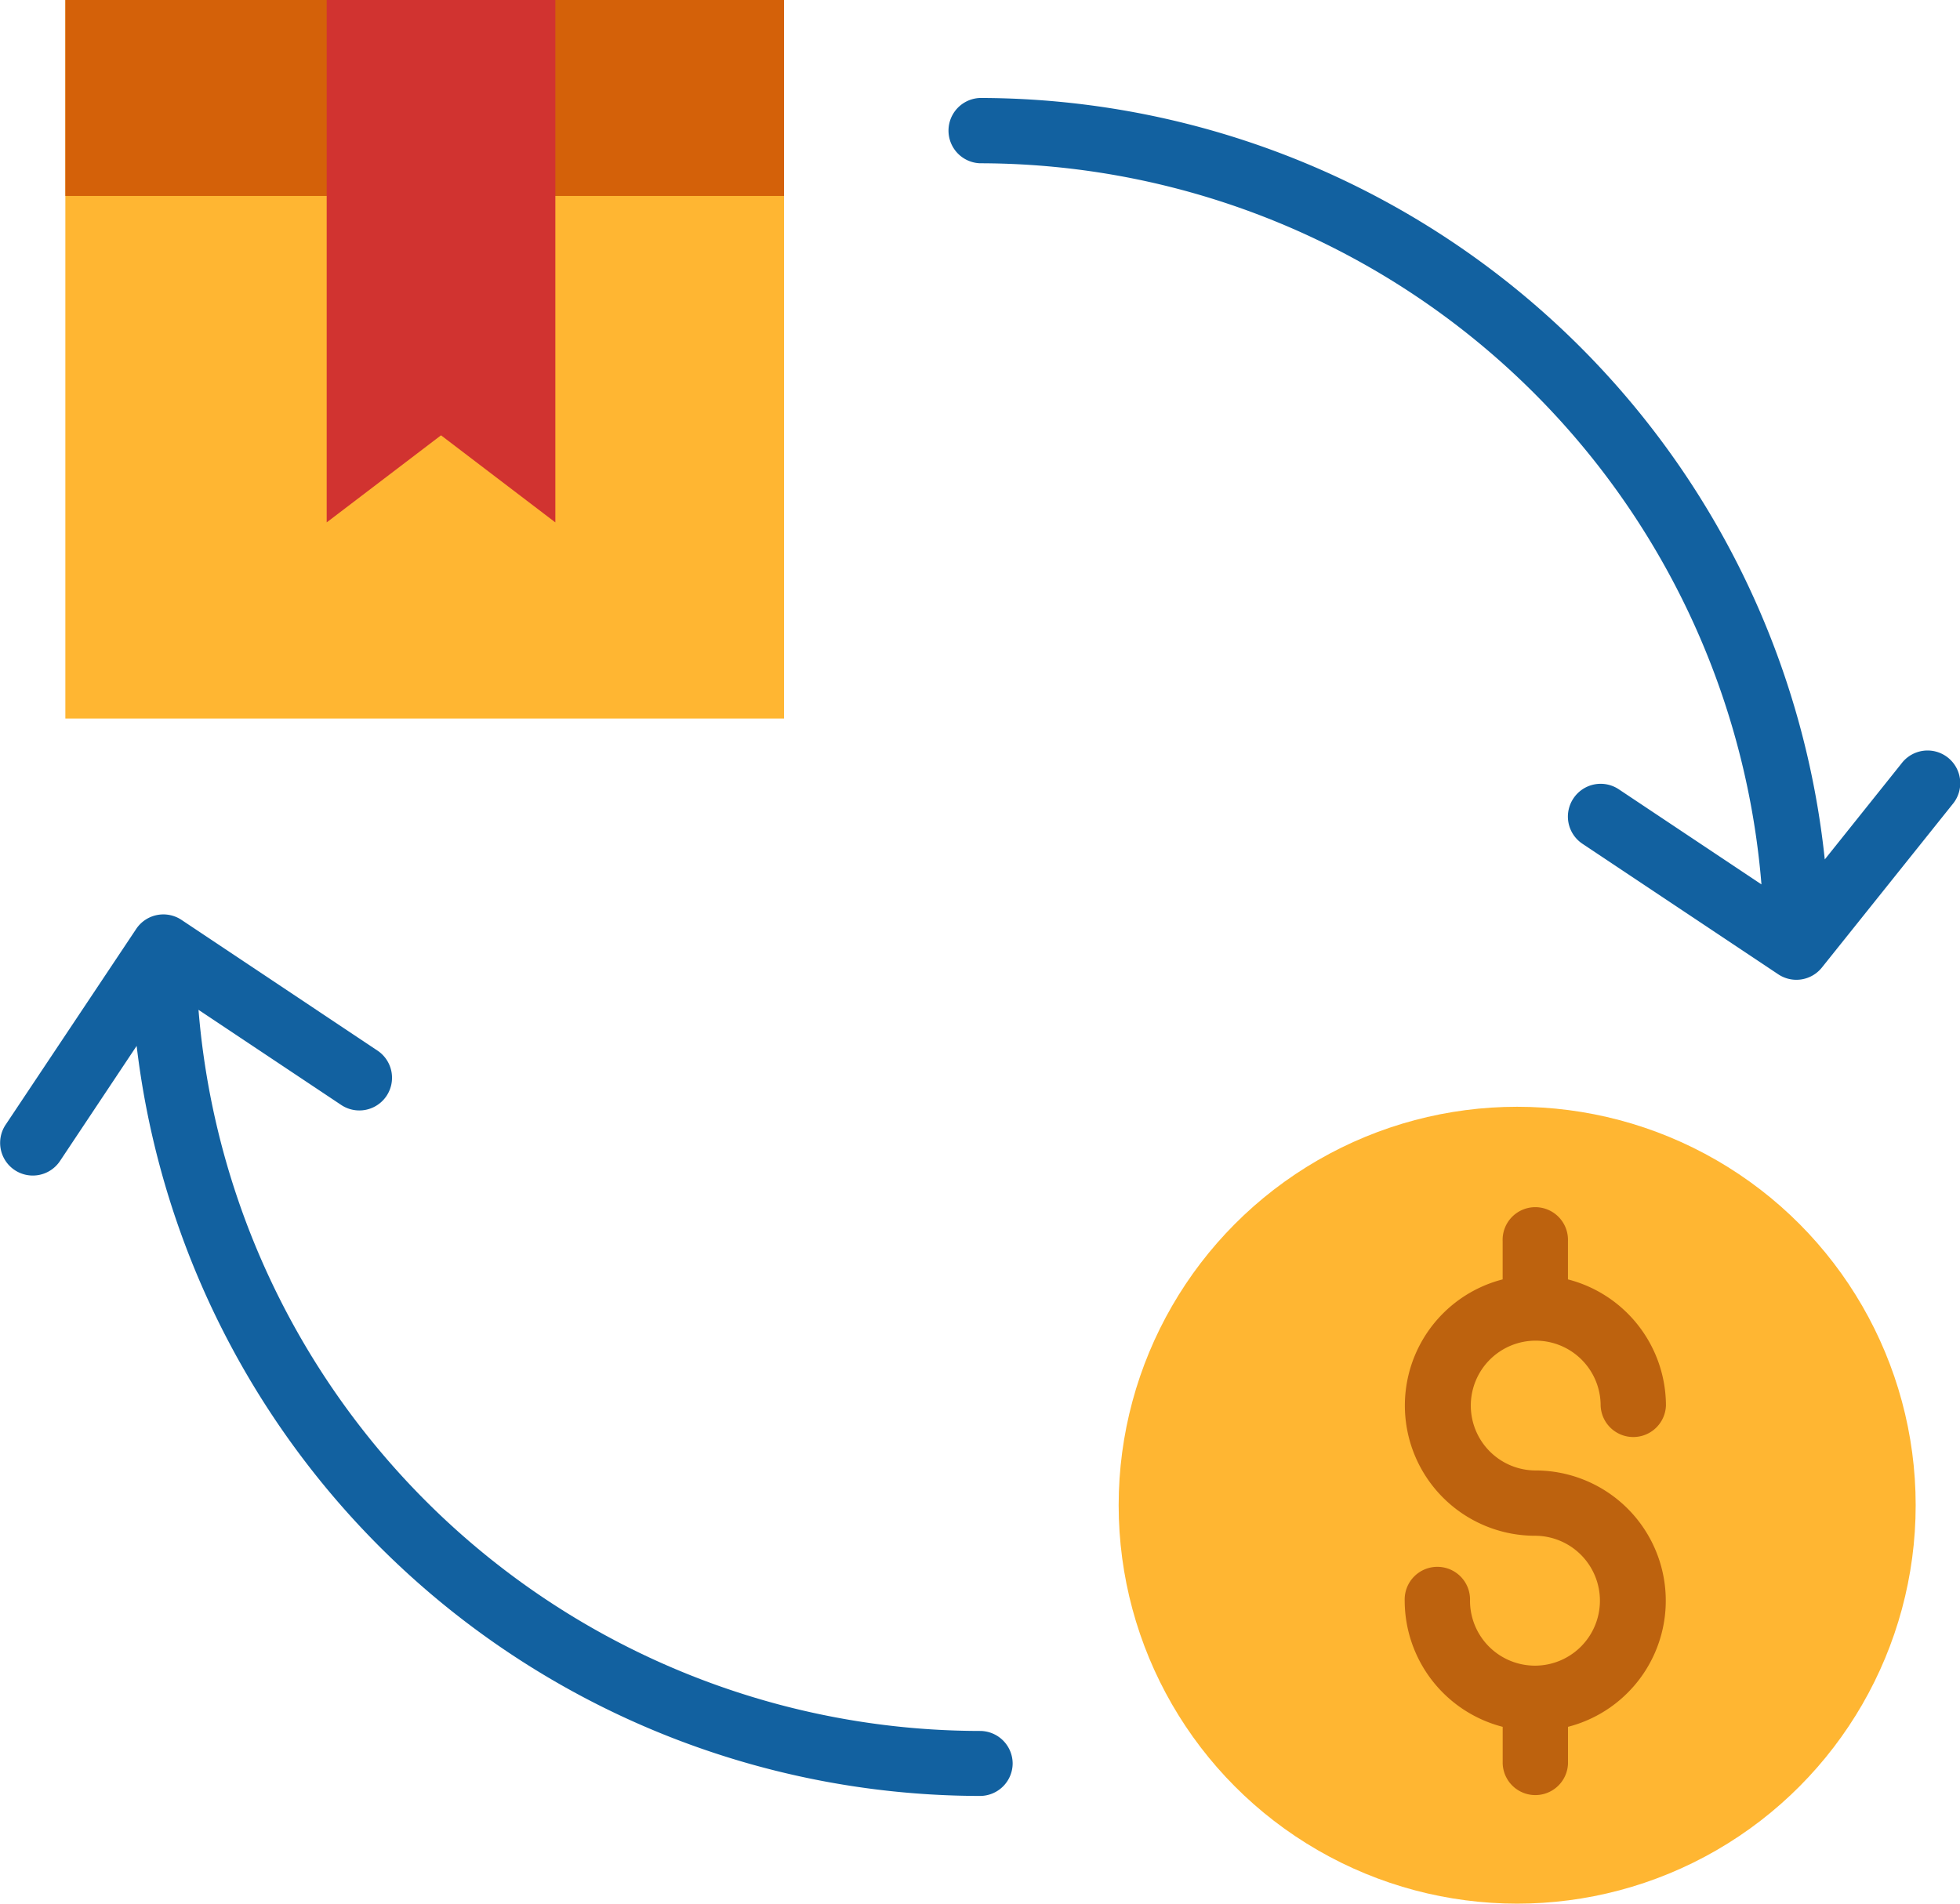 <svg xmlns="http://www.w3.org/2000/svg" width="44.265" height="43" viewBox="0 0 44.265 43">
  <g id="buying" transform="translate(-15.999 -24)">
    <circle id="Ellipse_39" data-name="Ellipse 39" cx="9" cy="9" r="9" transform="translate(41.263 49)" fill="#ffb632"/>
    <path id="Path_3165" data-name="Path 3165" d="M32,24H48.23V40.23H32Z" transform="translate(-14.525)" fill="#ffb632"/>
    <path id="Path_3166" data-name="Path 3166" d="M32,24H48.23v4.426H32Z" transform="translate(-14.525)" fill="#d46109"/>
    <path id="Path_3167" data-name="Path 3167" d="M101.164,35.8l-2.582-1.967L96,35.8V24h5.164Z" transform="translate(-72.623)" fill="#d13330"/>
    <path id="Path_3168" data-name="Path 3168" d="M362.951,325.919a1.466,1.466,0,1,1,1.475-1.466.738.738,0,0,0,1.475,0,2.949,2.949,0,0,0-2.213-2.85v-.866a.738.738,0,1,0-1.475,0v.866a2.942,2.942,0,0,0,.738,5.791,1.467,1.467,0,1,1-1.475,1.467.738.738,0,1,0-1.475,0,2.949,2.949,0,0,0,2.213,2.849v.831a.738.738,0,0,0,1.475,0v-.831a2.942,2.942,0,0,0-.738-5.791Z" transform="translate(-312.278 -268.704)" fill="#bd620e"/>
    <g id="Group_548" data-name="Group 548" transform="translate(15.999 26.213)">
      <path id="Path_3169" data-name="Path 3169" d="M38.869,267.182a.738.738,0,0,0-.738-.738,17.729,17.729,0,0,1-17.649-16.289l3.223,2.149a.738.738,0,1,0,.819-1.228L20.1,248.125a.738.738,0,0,0-1.023.2l-2.951,4.426a.738.738,0,0,0,1.228.819l1.731-2.6a19.208,19.208,0,0,0,19.05,16.942A.738.738,0,0,0,38.869,267.182Z" transform="translate(-15.999 -229.558)" fill="#1261a0"/>
      <path id="Path_3170" data-name="Path 3170" d="M262.141,63.821a.738.738,0,0,0,.2,1.023l4.426,2.951a.738.738,0,0,0,.985-.153l2.951-3.689a.738.738,0,1,0-1.152-.922L267.817,65.2A19.208,19.208,0,0,0,248.738,48a.738.738,0,0,0,0,1.475,17.729,17.729,0,0,1,17.649,16.289l-3.223-2.149A.738.738,0,0,0,262.141,63.821Z" transform="translate(-226.606 -48)" fill="#1261a0"/>
    </g>
  </g>
</svg>
